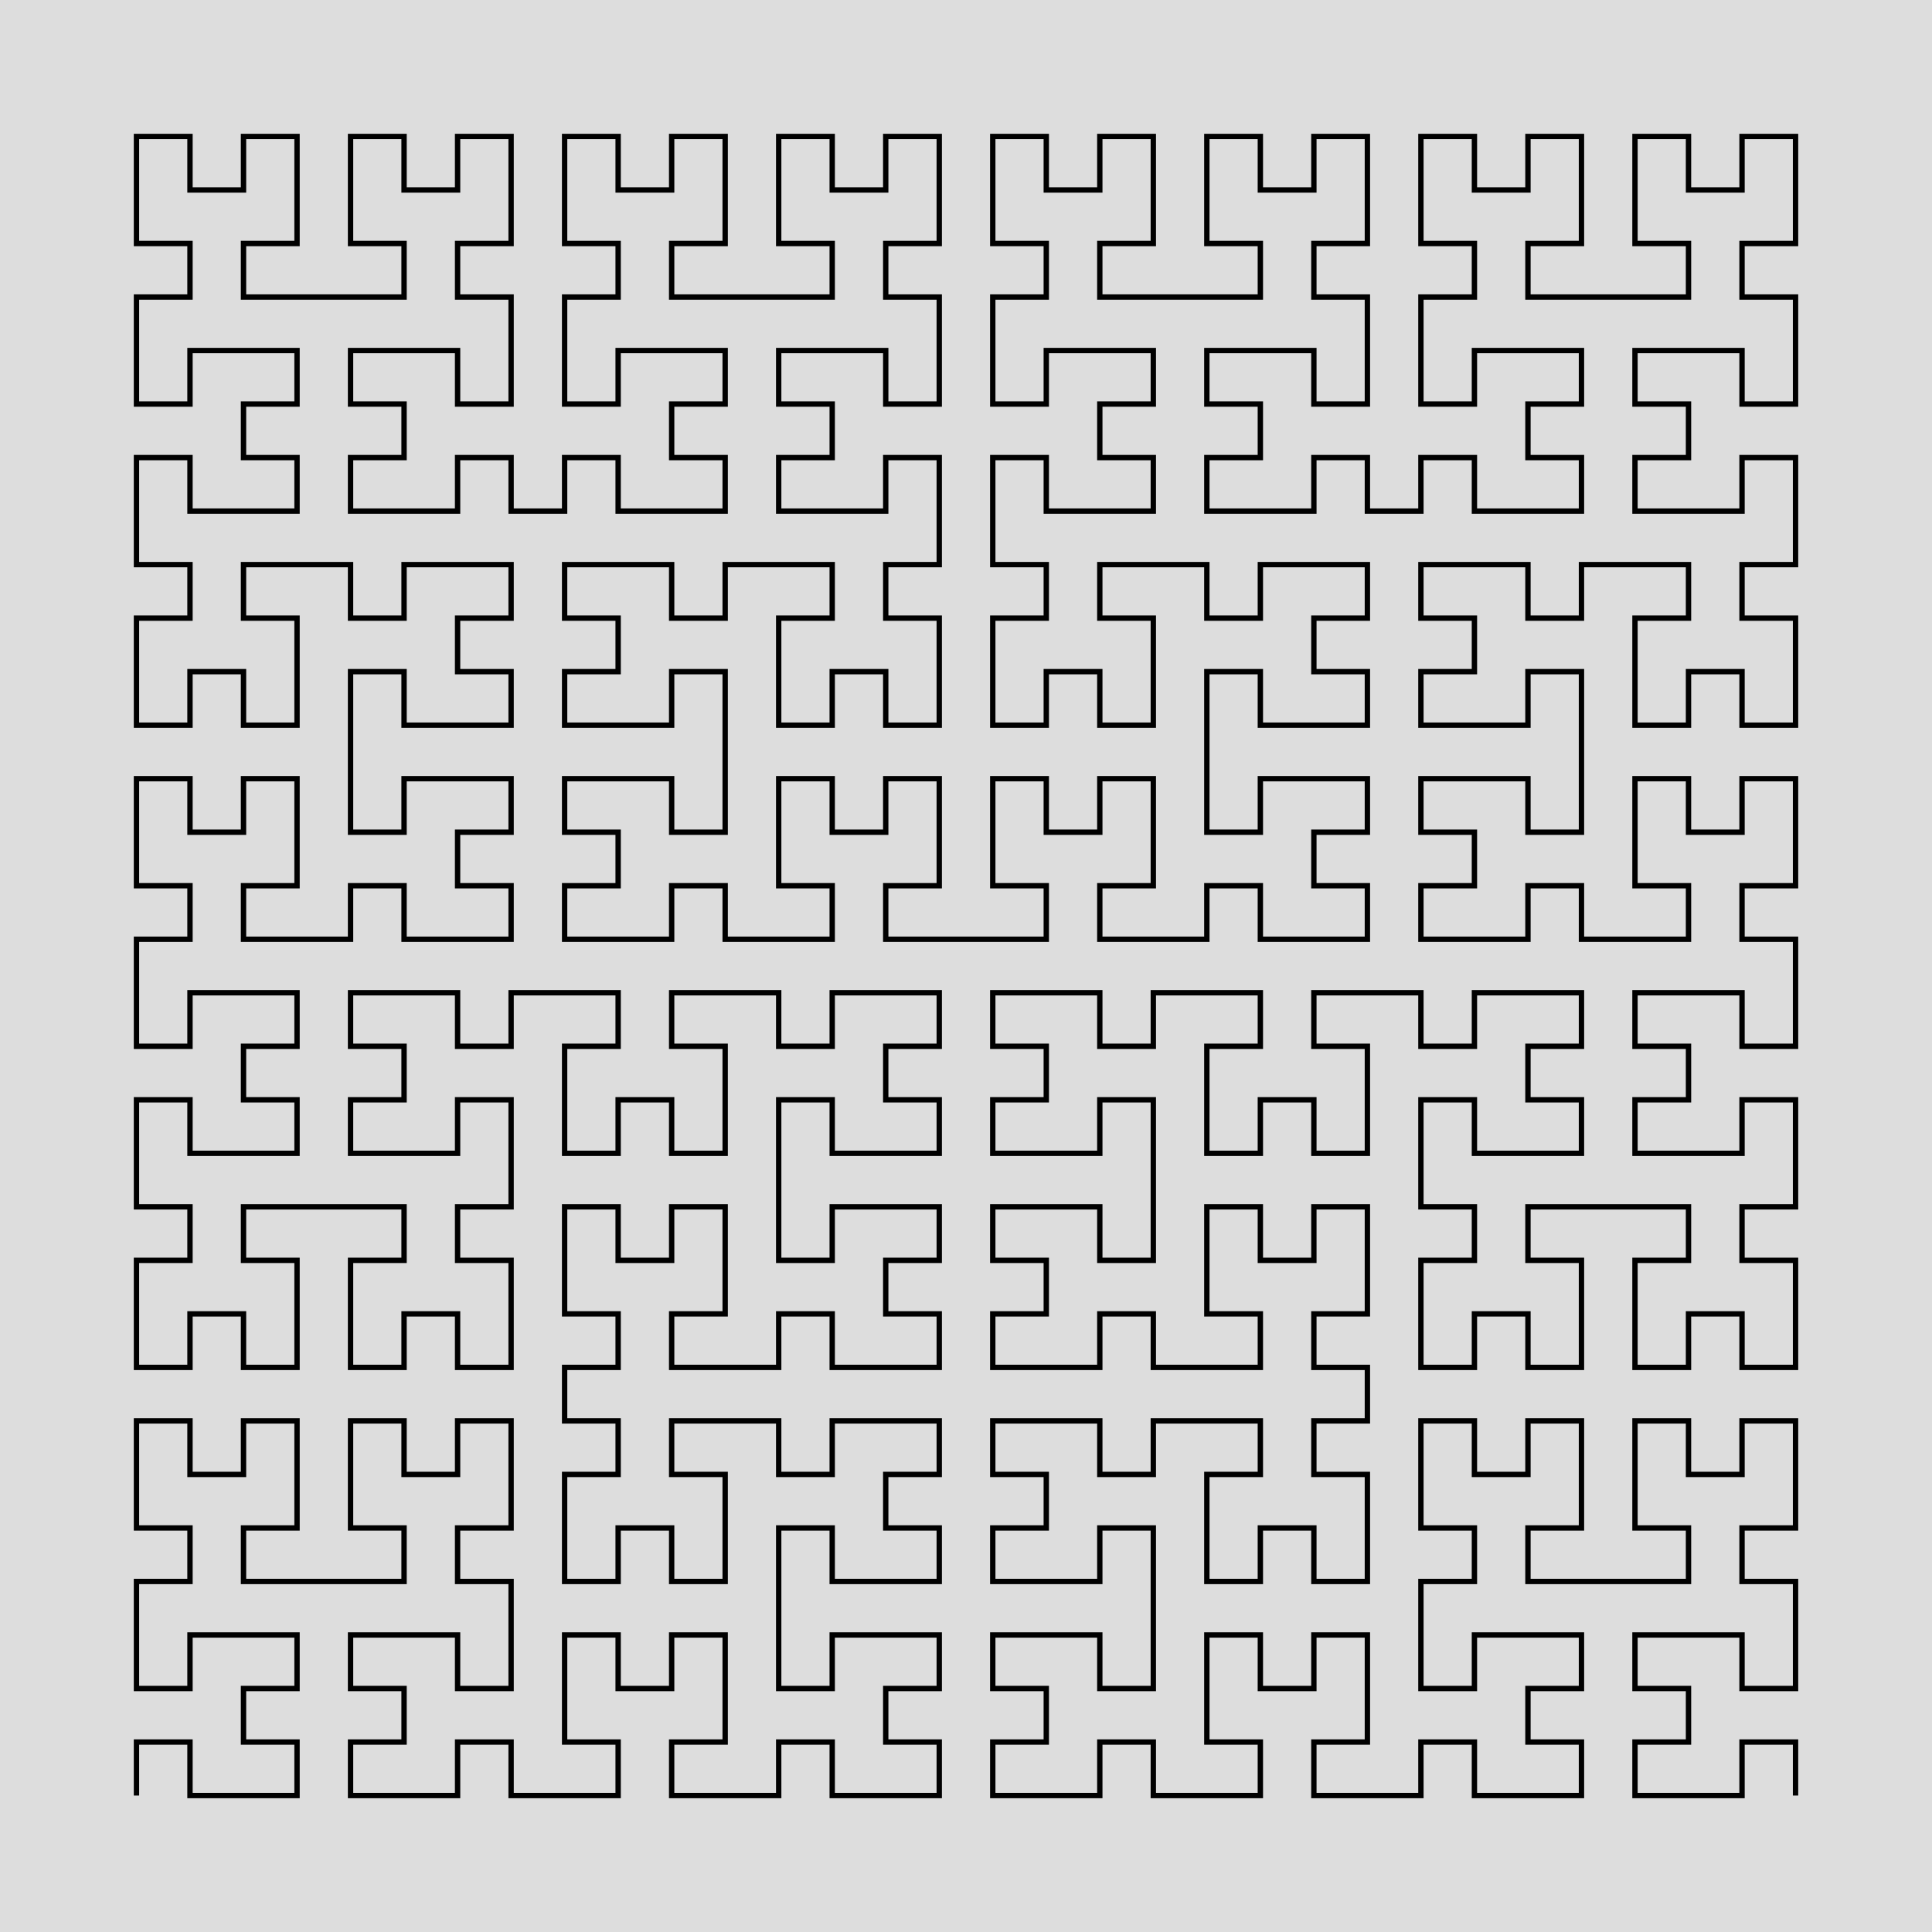 <svg viewBox="0 0 1000 1000" xmlns="http://www.w3.org/2000/svg" version="1.1">
<!-- SEED 2121855666 -->
<rect width="1000" height="1000" fill="#DDDDDD" fill-opacity="1"/>
<g transform="scale(27.701,27.701) translate(2.55,33.55) ">
<path stroke="#000000" stroke-opacity="1" stroke-width="0.1" fill="none" fill-opacity="1" d="M0.00 0.00 L0.00 -1.00 L1.00 -1.00 L1.00 0.00 L2.00 0.00 L3.00 0.00 L3.00 -1.00 L2.00 -1.00 L2.00 -2.00 L3.00 -2.00 L3.00 -3.00 L2.00 -3.00 L1.00 -3.00 L1.00 -2.00 L0.00 -2.00 L0.00 -3.00 L0.00 -4.00 L1.00 -4.00 L1.00 -5.00 L0.00 -5.00 L0.00 -6.00 L0.00 -7.00 L1.00 -7.00 L1.00 -6.00 L2.00 -6.00 L2.00 -7.00 L3.00 -7.00 L3.00 -6.00 L3.00 -5.00 L2.00 -5.00 L2.00 -4.00 L3.00 -4.00 L4.00 -4.00 L5.00 -4.00 L5.00 -5.00 L4.00 -5.00 L4.00 -6.00 L4.00 -7.00 L5.00 -7.00 L5.00 -6.00 L6.00 -6.00 L6.00 -7.00 L7.00 -7.00 L7.00 -6.00 L7.00 -5.00 L6.00 -5.00 L6.00 -4.00 L7.00 -4.00 L7.00 -3.00 L7.00 -2.00 L6.00 -2.00 L6.00 -3.00 L5.00 -3.00 L4.00 -3.00 L4.00 -2.00 L5.00 -2.00 L5.00 -1.00 L4.00 -1.00 L4.00 0.00 L5.00 0.00 L6.00 0.00 L6.00 -1.00 L7.00 -1.00 L7.00 0.00 L8.00 0.00 L9.00 0.00 L9.00 -1.00 L8.00 -1.00 L8.00 -2.00 L8.00 -3.00 L9.00 -3.00 L9.00 -2.00 L10.00 -2.00 L10.00 -3.00 L11.00 -3.00 L11.00 -2.00 L11.00 -1.00 L10.00 -1.00 L10.00 0.00 L11.00 0.00 L12.00 0.00 L12.00 -1.00 L13.00 -1.00 L13.00 0.00 L14.00 0.00 L15.00 0.00 L15.00 -1.00 L14.00 -1.00 L14.00 -2.00 L15.00 -2.00 L15.00 -3.00 L14.00 -3.00 L13.00 -3.00 L13.00 -2.00 L12.00 -2.00 L12.00 -3.00 L12.00 -4.00 L12.00 -5.00 L13.00 -5.00 L13.00 -4.00 L14.00 -4.00 L15.00 -4.00 L15.00 -5.00 L14.00 -5.00 L14.00 -6.00 L15.00 -6.00 L15.00 -7.00 L14.00 -7.00 L13.00 -7.00 L13.00 -6.00 L12.00 -6.00 L12.00 -7.00 L11.00 -7.00 L10.00 -7.00 L10.00 -6.00 L11.00 -6.00 L11.00 -5.00 L11.00 -4.00 L10.00 -4.00 L10.00 -5.00 L9.00 -5.00 L9.00 -4.00 L8.00 -4.00 L8.00 -5.00 L8.00 -6.00 L9.00 -6.00 L9.00 -7.00 L8.00 -7.00 L8.00 -8.00 L9.00 -8.00 L9.00 -9.00 L8.00 -9.00 L8.00 -10.00 L8.00 -11.00 L9.00 -11.00 L9.00 -10.00 L10.00 -10.00 L10.00 -11.00 L11.00 -11.00 L11.00 -10.00 L11.00 -9.00 L10.00 -9.00 L10.00 -8.00 L11.00 -8.00 L12.00 -8.00 L12.00 -9.00 L13.00 -9.00 L13.00 -8.00 L14.00 -8.00 L15.00 -8.00 L15.00 -9.00 L14.00 -9.00 L14.00 -10.00 L15.00 -10.00 L15.00 -11.00 L14.00 -11.00 L13.00 -11.00 L13.00 -10.00 L12.00 -10.00 L12.00 -11.00 L12.00 -12.00 L12.00 -13.00 L13.00 -13.00 L13.00 -12.00 L14.00 -12.00 L15.00 -12.00 L15.00 -13.00 L14.00 -13.00 L14.00 -14.00 L15.00 -14.00 L15.00 -15.00 L14.00 -15.00 L13.00 -15.00 L13.00 -14.00 L12.00 -14.00 L12.00 -15.00 L11.00 -15.00 L10.00 -15.00 L10.00 -14.00 L11.00 -14.00 L11.00 -13.00 L11.00 -12.00 L10.00 -12.00 L10.00 -13.00 L9.00 -13.00 L9.00 -12.00 L8.00 -12.00 L8.00 -13.00 L8.00 -14.00 L9.00 -14.00 L9.00 -15.00 L8.00 -15.00 L7.00 -15.00 L7.00 -14.00 L6.00 -14.00 L6.00 -15.00 L5.00 -15.00 L4.00 -15.00 L4.00 -14.00 L5.00 -14.00 L5.00 -13.00 L4.00 -13.00 L4.00 -12.00 L5.00 -12.00 L6.00 -12.00 L6.00 -13.00 L7.00 -13.00 L7.00 -12.00 L7.00 -11.00 L6.00 -11.00 L6.00 -10.00 L7.00 -10.00 L7.00 -9.00 L7.00 -8.00 L6.00 -8.00 L6.00 -9.00 L5.00 -9.00 L5.00 -8.00 L4.00 -8.00 L4.00 -9.00 L4.00 -10.00 L5.00 -10.00 L5.00 -11.00 L4.00 -11.00 L3.00 -11.00 L2.00 -11.00 L2.00 -10.00 L3.00 -10.00 L3.00 -9.00 L3.00 -8.00 L2.00 -8.00 L2.00 -9.00 L1.00 -9.00 L1.00 -8.00 L0.00 -8.00 L0.00 -9.00 L0.00 -10.00 L1.00 -10.00 L1.00 -11.00 L0.00 -11.00 L0.00 -12.00 L0.00 -13.00 L1.00 -13.00 L1.00 -12.00 L2.00 -12.00 L3.00 -12.00 L3.00 -13.00 L2.00 -13.00 L2.00 -14.00 L3.00 -14.00 L3.00 -15.00 L2.00 -15.00 L1.00 -15.00 L1.00 -14.00 L0.00 -14.00 L0.00 -15.00 L0.00 -16.00 L1.00 -16.00 L1.00 -17.00 L0.00 -17.00 L0.00 -18.00 L0.00 -19.00 L1.00 -19.00 L1.00 -18.00 L2.00 -18.00 L2.00 -19.00 L3.00 -19.00 L3.00 -18.00 L3.00 -17.00 L2.00 -17.00 L2.00 -16.00 L3.00 -16.00 L4.00 -16.00 L4.00 -17.00 L5.00 -17.00 L5.00 -16.00 L6.00 -16.00 L7.00 -16.00 L7.00 -17.00 L6.00 -17.00 L6.00 -18.00 L7.00 -18.00 L7.00 -19.00 L6.00 -19.00 L5.00 -19.00 L5.00 -18.00 L4.00 -18.00 L4.00 -19.00 L4.00 -20.00 L4.00 -21.00 L5.00 -21.00 L5.00 -20.00 L6.00 -20.00 L7.00 -20.00 L7.00 -21.00 L6.00 -21.00 L6.00 -22.00 L7.00 -22.00 L7.00 -23.00 L6.00 -23.00 L5.00 -23.00 L5.00 -22.00 L4.00 -22.00 L4.00 -23.00 L3.00 -23.00 L2.00 -23.00 L2.00 -22.00 L3.00 -22.00 L3.00 -21.00 L3.00 -20.00 L2.00 -20.00 L2.00 -21.00 L1.00 -21.00 L1.00 -20.00 L0.00 -20.00 L0.00 -21.00 L0.00 -22.00 L1.00 -22.00 L1.00 -23.00 L0.00 -23.00 L0.00 -24.00 L0.00 -25.00 L1.00 -25.00 L1.00 -24.00 L2.00 -24.00 L3.00 -24.00 L3.00 -25.00 L2.00 -25.00 L2.00 -26.00 L3.00 -26.00 L3.00 -27.00 L2.00 -27.00 L1.00 -27.00 L1.00 -26.00 L0.00 -26.00 L0.00 -27.00 L0.00 -28.00 L1.00 -28.00 L1.00 -29.00 L0.00 -29.00 L0.00 -30.00 L0.00 -31.00 L1.00 -31.00 L1.00 -30.00 L2.00 -30.00 L2.00 -31.00 L3.00 -31.00 L3.00 -30.00 L3.00 -29.00 L2.00 -29.00 L2.00 -28.00 L3.00 -28.00 L4.00 -28.00 L5.00 -28.00 L5.00 -29.00 L4.00 -29.00 L4.00 -30.00 L4.00 -31.00 L5.00 -31.00 L5.00 -30.00 L6.00 -30.00 L6.00 -31.00 L7.00 -31.00 L7.00 -30.00 L7.00 -29.00 L6.00 -29.00 L6.00 -28.00 L7.00 -28.00 L7.00 -27.00 L7.00 -26.00 L6.00 -26.00 L6.00 -27.00 L5.00 -27.00 L4.00 -27.00 L4.00 -26.00 L5.00 -26.00 L5.00 -25.00 L4.00 -25.00 L4.00 -24.00 L5.00 -24.00 L6.00 -24.00 L6.00 -25.00 L7.00 -25.00 L7.00 -24.00 L8.00 -24.00 L8.00 -25.00 L9.00 -25.00 L9.00 -24.00 L10.00 -24.00 L11.00 -24.00 L11.00 -25.00 L10.00 -25.00 L10.00 -26.00 L11.00 -26.00 L11.00 -27.00 L10.00 -27.00 L9.00 -27.00 L9.00 -26.00 L8.00 -26.00 L8.00 -27.00 L8.00 -28.00 L9.00 -28.00 L9.00 -29.00 L8.00 -29.00 L8.00 -30.00 L8.00 -31.00 L9.00 -31.00 L9.00 -30.00 L10.00 -30.00 L10.00 -31.00 L11.00 -31.00 L11.00 -30.00 L11.00 -29.00 L10.00 -29.00 L10.00 -28.00 L11.00 -28.00 L12.00 -28.00 L13.00 -28.00 L13.00 -29.00 L12.00 -29.00 L12.00 -30.00 L12.00 -31.00 L13.00 -31.00 L13.00 -30.00 L14.00 -30.00 L14.00 -31.00 L15.00 -31.00 L15.00 -30.00 L15.00 -29.00 L14.00 -29.00 L14.00 -28.00 L15.00 -28.00 L15.00 -27.00 L15.00 -26.00 L14.00 -26.00 L14.00 -27.00 L13.00 -27.00 L12.00 -27.00 L12.00 -26.00 L13.00 -26.00 L13.00 -25.00 L12.00 -25.00 L12.00 -24.00 L13.00 -24.00 L14.00 -24.00 L14.00 -25.00 L15.00 -25.00 L15.00 -24.00 L15.00 -23.00 L14.00 -23.00 L14.00 -22.00 L15.00 -22.00 L15.00 -21.00 L15.00 -20.00 L14.00 -20.00 L14.00 -21.00 L13.00 -21.00 L13.00 -20.00 L12.00 -20.00 L12.00 -21.00 L12.00 -22.00 L13.00 -22.00 L13.00 -23.00 L12.00 -23.00 L11.00 -23.00 L11.00 -22.00 L10.00 -22.00 L10.00 -23.00 L9.00 -23.00 L8.00 -23.00 L8.00 -22.00 L9.00 -22.00 L9.00 -21.00 L8.00 -21.00 L8.00 -20.00 L9.00 -20.00 L10.00 -20.00 L10.00 -21.00 L11.00 -21.00 L11.00 -20.00 L11.00 -19.00 L11.00 -18.00 L10.00 -18.00 L10.00 -19.00 L9.00 -19.00 L8.00 -19.00 L8.00 -18.00 L9.00 -18.00 L9.00 -17.00 L8.00 -17.00 L8.00 -16.00 L9.00 -16.00 L10.00 -16.00 L10.00 -17.00 L11.00 -17.00 L11.00 -16.00 L12.00 -16.00 L13.00 -16.00 L13.00 -17.00 L12.00 -17.00 L12.00 -18.00 L12.00 -19.00 L13.00 -19.00 L13.00 -18.00 L14.00 -18.00 L14.00 -19.00 L15.00 -19.00 L15.00 -18.00 L15.00 -17.00 L14.00 -17.00 L14.00 -16.00 L15.00 -16.00 L16.00 -16.00 L17.00 -16.00 L17.00 -17.00 L16.00 -17.00 L16.00 -18.00 L16.00 -19.00 L17.00 -19.00 L17.00 -18.00 L18.00 -18.00 L18.00 -19.00 L19.00 -19.00 L19.00 -18.00 L19.00 -17.00 L18.00 -17.00 L18.00 -16.00 L19.00 -16.00 L20.00 -16.00 L20.00 -17.00 L21.00 -17.00 L21.00 -16.00 L22.00 -16.00 L23.00 -16.00 L23.00 -17.00 L22.00 -17.00 L22.00 -18.00 L23.00 -18.00 L23.00 -19.00 L22.00 -19.00 L21.00 -19.00 L21.00 -18.00 L20.00 -18.00 L20.00 -19.00 L20.00 -20.00 L20.00 -21.00 L21.00 -21.00 L21.00 -20.00 L22.00 -20.00 L23.00 -20.00 L23.00 -21.00 L22.00 -21.00 L22.00 -22.00 L23.00 -22.00 L23.00 -23.00 L22.00 -23.00 L21.00 -23.00 L21.00 -22.00 L20.00 -22.00 L20.00 -23.00 L19.00 -23.00 L18.00 -23.00 L18.00 -22.00 L19.00 -22.00 L19.00 -21.00 L19.00 -20.00 L18.00 -20.00 L18.00 -21.00 L17.00 -21.00 L17.00 -20.00 L16.00 -20.00 L16.00 -21.00 L16.00 -22.00 L17.00 -22.00 L17.00 -23.00 L16.00 -23.00 L16.00 -24.00 L16.00 -25.00 L17.00 -25.00 L17.00 -24.00 L18.00 -24.00 L19.00 -24.00 L19.00 -25.00 L18.00 -25.00 L18.00 -26.00 L19.00 -26.00 L19.00 -27.00 L18.00 -27.00 L17.00 -27.00 L17.00 -26.00 L16.00 -26.00 L16.00 -27.00 L16.00 -28.00 L17.00 -28.00 L17.00 -29.00 L16.00 -29.00 L16.00 -30.00 L16.00 -31.00 L17.00 -31.00 L17.00 -30.00 L18.00 -30.00 L18.00 -31.00 L19.00 -31.00 L19.00 -30.00 L19.00 -29.00 L18.00 -29.00 L18.00 -28.00 L19.00 -28.00 L20.00 -28.00 L21.00 -28.00 L21.00 -29.00 L20.00 -29.00 L20.00 -30.00 L20.00 -31.00 L21.00 -31.00 L21.00 -30.00 L22.00 -30.00 L22.00 -31.00 L23.00 -31.00 L23.00 -30.00 L23.00 -29.00 L22.00 -29.00 L22.00 -28.00 L23.00 -28.00 L23.00 -27.00 L23.00 -26.00 L22.00 -26.00 L22.00 -27.00 L21.00 -27.00 L20.00 -27.00 L20.00 -26.00 L21.00 -26.00 L21.00 -25.00 L20.00 -25.00 L20.00 -24.00 L21.00 -24.00 L22.00 -24.00 L22.00 -25.00 L23.00 -25.00 L23.00 -24.00 L24.00 -24.00 L24.00 -25.00 L25.00 -25.00 L25.00 -24.00 L26.00 -24.00 L27.00 -24.00 L27.00 -25.00 L26.00 -25.00 L26.00 -26.00 L27.00 -26.00 L27.00 -27.00 L26.00 -27.00 L25.00 -27.00 L25.00 -26.00 L24.00 -26.00 L24.00 -27.00 L24.00 -28.00 L25.00 -28.00 L25.00 -29.00 L24.00 -29.00 L24.00 -30.00 L24.00 -31.00 L25.00 -31.00 L25.00 -30.00 L26.00 -30.00 L26.00 -31.00 L27.00 -31.00 L27.00 -30.00 L27.00 -29.00 L26.00 -29.00 L26.00 -28.00 L27.00 -28.00 L28.00 -28.00 L29.00 -28.00 L29.00 -29.00 L28.00 -29.00 L28.00 -30.00 L28.00 -31.00 L29.00 -31.00 L29.00 -30.00 L30.00 -30.00 L30.00 -31.00 L31.00 -31.00 L31.00 -30.00 L31.00 -29.00 L30.00 -29.00 L30.00 -28.00 L31.00 -28.00 L31.00 -27.00 L31.00 -26.00 L30.00 -26.00 L30.00 -27.00 L29.00 -27.00 L28.00 -27.00 L28.00 -26.00 L29.00 -26.00 L29.00 -25.00 L28.00 -25.00 L28.00 -24.00 L29.00 -24.00 L30.00 -24.00 L30.00 -25.00 L31.00 -25.00 L31.00 -24.00 L31.00 -23.00 L30.00 -23.00 L30.00 -22.00 L31.00 -22.00 L31.00 -21.00 L31.00 -20.00 L30.00 -20.00 L30.00 -21.00 L29.00 -21.00 L29.00 -20.00 L28.00 -20.00 L28.00 -21.00 L28.00 -22.00 L29.00 -22.00 L29.00 -23.00 L28.00 -23.00 L27.00 -23.00 L27.00 -22.00 L26.00 -22.00 L26.00 -23.00 L25.00 -23.00 L24.00 -23.00 L24.00 -22.00 L25.00 -22.00 L25.00 -21.00 L24.00 -21.00 L24.00 -20.00 L25.00 -20.00 L26.00 -20.00 L26.00 -21.00 L27.00 -21.00 L27.00 -20.00 L27.00 -19.00 L27.00 -18.00 L26.00 -18.00 L26.00 -19.00 L25.00 -19.00 L24.00 -19.00 L24.00 -18.00 L25.00 -18.00 L25.00 -17.00 L24.00 -17.00 L24.00 -16.00 L25.00 -16.00 L26.00 -16.00 L26.00 -17.00 L27.00 -17.00 L27.00 -16.00 L28.00 -16.00 L29.00 -16.00 L29.00 -17.00 L28.00 -17.00 L28.00 -18.00 L28.00 -19.00 L29.00 -19.00 L29.00 -18.00 L30.00 -18.00 L30.00 -19.00 L31.00 -19.00 L31.00 -18.00 L31.00 -17.00 L30.00 -17.00 L30.00 -16.00 L31.00 -16.00 L31.00 -15.00 L31.00 -14.00 L30.00 -14.00 L30.00 -15.00 L29.00 -15.00 L28.00 -15.00 L28.00 -14.00 L29.00 -14.00 L29.00 -13.00 L28.00 -13.00 L28.00 -12.00 L29.00 -12.00 L30.00 -12.00 L30.00 -13.00 L31.00 -13.00 L31.00 -12.00 L31.00 -11.00 L30.00 -11.00 L30.00 -10.00 L31.00 -10.00 L31.00 -9.00 L31.00 -8.00 L30.00 -8.00 L30.00 -9.00 L29.00 -9.00 L29.00 -8.00 L28.00 -8.00 L28.00 -9.00 L28.00 -10.00 L29.00 -10.00 L29.00 -11.00 L28.00 -11.00 L27.00 -11.00 L26.00 -11.00 L26.00 -10.00 L27.00 -10.00 L27.00 -9.00 L27.00 -8.00 L26.00 -8.00 L26.00 -9.00 L25.00 -9.00 L25.00 -8.00 L24.00 -8.00 L24.00 -9.00 L24.00 -10.00 L25.00 -10.00 L25.00 -11.00 L24.00 -11.00 L24.00 -12.00 L24.00 -13.00 L25.00 -13.00 L25.00 -12.00 L26.00 -12.00 L27.00 -12.00 L27.00 -13.00 L26.00 -13.00 L26.00 -14.00 L27.00 -14.00 L27.00 -15.00 L26.00 -15.00 L25.00 -15.00 L25.00 -14.00 L24.00 -14.00 L24.00 -15.00 L23.00 -15.00 L22.00 -15.00 L22.00 -14.00 L23.00 -14.00 L23.00 -13.00 L23.00 -12.00 L22.00 -12.00 L22.00 -13.00 L21.00 -13.00 L21.00 -12.00 L20.00 -12.00 L20.00 -13.00 L20.00 -14.00 L21.00 -14.00 L21.00 -15.00 L20.00 -15.00 L19.00 -15.00 L19.00 -14.00 L18.00 -14.00 L18.00 -15.00 L17.00 -15.00 L16.00 -15.00 L16.00 -14.00 L17.00 -14.00 L17.00 -13.00 L16.00 -13.00 L16.00 -12.00 L17.00 -12.00 L18.00 -12.00 L18.00 -13.00 L19.00 -13.00 L19.00 -12.00 L19.00 -11.00 L19.00 -10.00 L18.00 -10.00 L18.00 -11.00 L17.00 -11.00 L16.00 -11.00 L16.00 -10.00 L17.00 -10.00 L17.00 -9.00 L16.00 -9.00 L16.00 -8.00 L17.00 -8.00 L18.00 -8.00 L18.00 -9.00 L19.00 -9.00 L19.00 -8.00 L20.00 -8.00 L21.00 -8.00 L21.00 -9.00 L20.00 -9.00 L20.00 -10.00 L20.00 -11.00 L21.00 -11.00 L21.00 -10.00 L22.00 -10.00 L22.00 -11.00 L23.00 -11.00 L23.00 -10.00 L23.00 -9.00 L22.00 -9.00 L22.00 -8.00 L23.00 -8.00 L23.00 -7.00 L22.00 -7.00 L22.00 -6.00 L23.00 -6.00 L23.00 -5.00 L23.00 -4.00 L22.00 -4.00 L22.00 -5.00 L21.00 -5.00 L21.00 -4.00 L20.00 -4.00 L20.00 -5.00 L20.00 -6.00 L21.00 -6.00 L21.00 -7.00 L20.00 -7.00 L19.00 -7.00 L19.00 -6.00 L18.00 -6.00 L18.00 -7.00 L17.00 -7.00 L16.00 -7.00 L16.00 -6.00 L17.00 -6.00 L17.00 -5.00 L16.00 -5.00 L16.00 -4.00 L17.00 -4.00 L18.00 -4.00 L18.00 -5.00 L19.00 -5.00 L19.00 -4.00 L19.00 -3.00 L19.00 -2.00 L18.00 -2.00 L18.00 -3.00 L17.00 -3.00 L16.00 -3.00 L16.00 -2.00 L17.00 -2.00 L17.00 -1.00 L16.00 -1.00 L16.00 0.00 L17.00 0.00 L18.00 0.00 L18.00 -1.00 L19.00 -1.00 L19.00 0.00 L20.00 0.00 L21.00 0.00 L21.00 -1.00 L20.00 -1.00 L20.00 -2.00 L20.00 -3.00 L21.00 -3.00 L21.00 -2.00 L22.00 -2.00 L22.00 -3.00 L23.00 -3.00 L23.00 -2.00 L23.00 -1.00 L22.00 -1.00 L22.00 0.00 L23.00 0.00 L24.00 0.00 L24.00 -1.00 L25.00 -1.00 L25.00 0.00 L26.00 0.00 L27.00 0.00 L27.00 -1.00 L26.00 -1.00 L26.00 -2.00 L27.00 -2.00 L27.00 -3.00 L26.00 -3.00 L25.00 -3.00 L25.00 -2.00 L24.00 -2.00 L24.00 -3.00 L24.00 -4.00 L25.00 -4.00 L25.00 -5.00 L24.00 -5.00 L24.00 -6.00 L24.00 -7.00 L25.00 -7.00 L25.00 -6.00 L26.00 -6.00 L26.00 -7.00 L27.00 -7.00 L27.00 -6.00 L27.00 -5.00 L26.00 -5.00 L26.00 -4.00 L27.00 -4.00 L28.00 -4.00 L29.00 -4.00 L29.00 -5.00 L28.00 -5.00 L28.00 -6.00 L28.00 -7.00 L29.00 -7.00 L29.00 -6.00 L30.00 -6.00 L30.00 -7.00 L31.00 -7.00 L31.00 -6.00 L31.00 -5.00 L30.00 -5.00 L30.00 -4.00 L31.00 -4.00 L31.00 -3.00 L31.00 -2.00 L30.00 -2.00 L30.00 -3.00 L29.00 -3.00 L28.00 -3.00 L28.00 -2.00 L29.00 -2.00 L29.00 -1.00 L28.00 -1.00 L28.00 0.00 L29.00 0.00 L30.00 0.00 L30.00 -1.00 L31.00 -1.00 L31.00 0.00 "/>
</g>
</svg>

